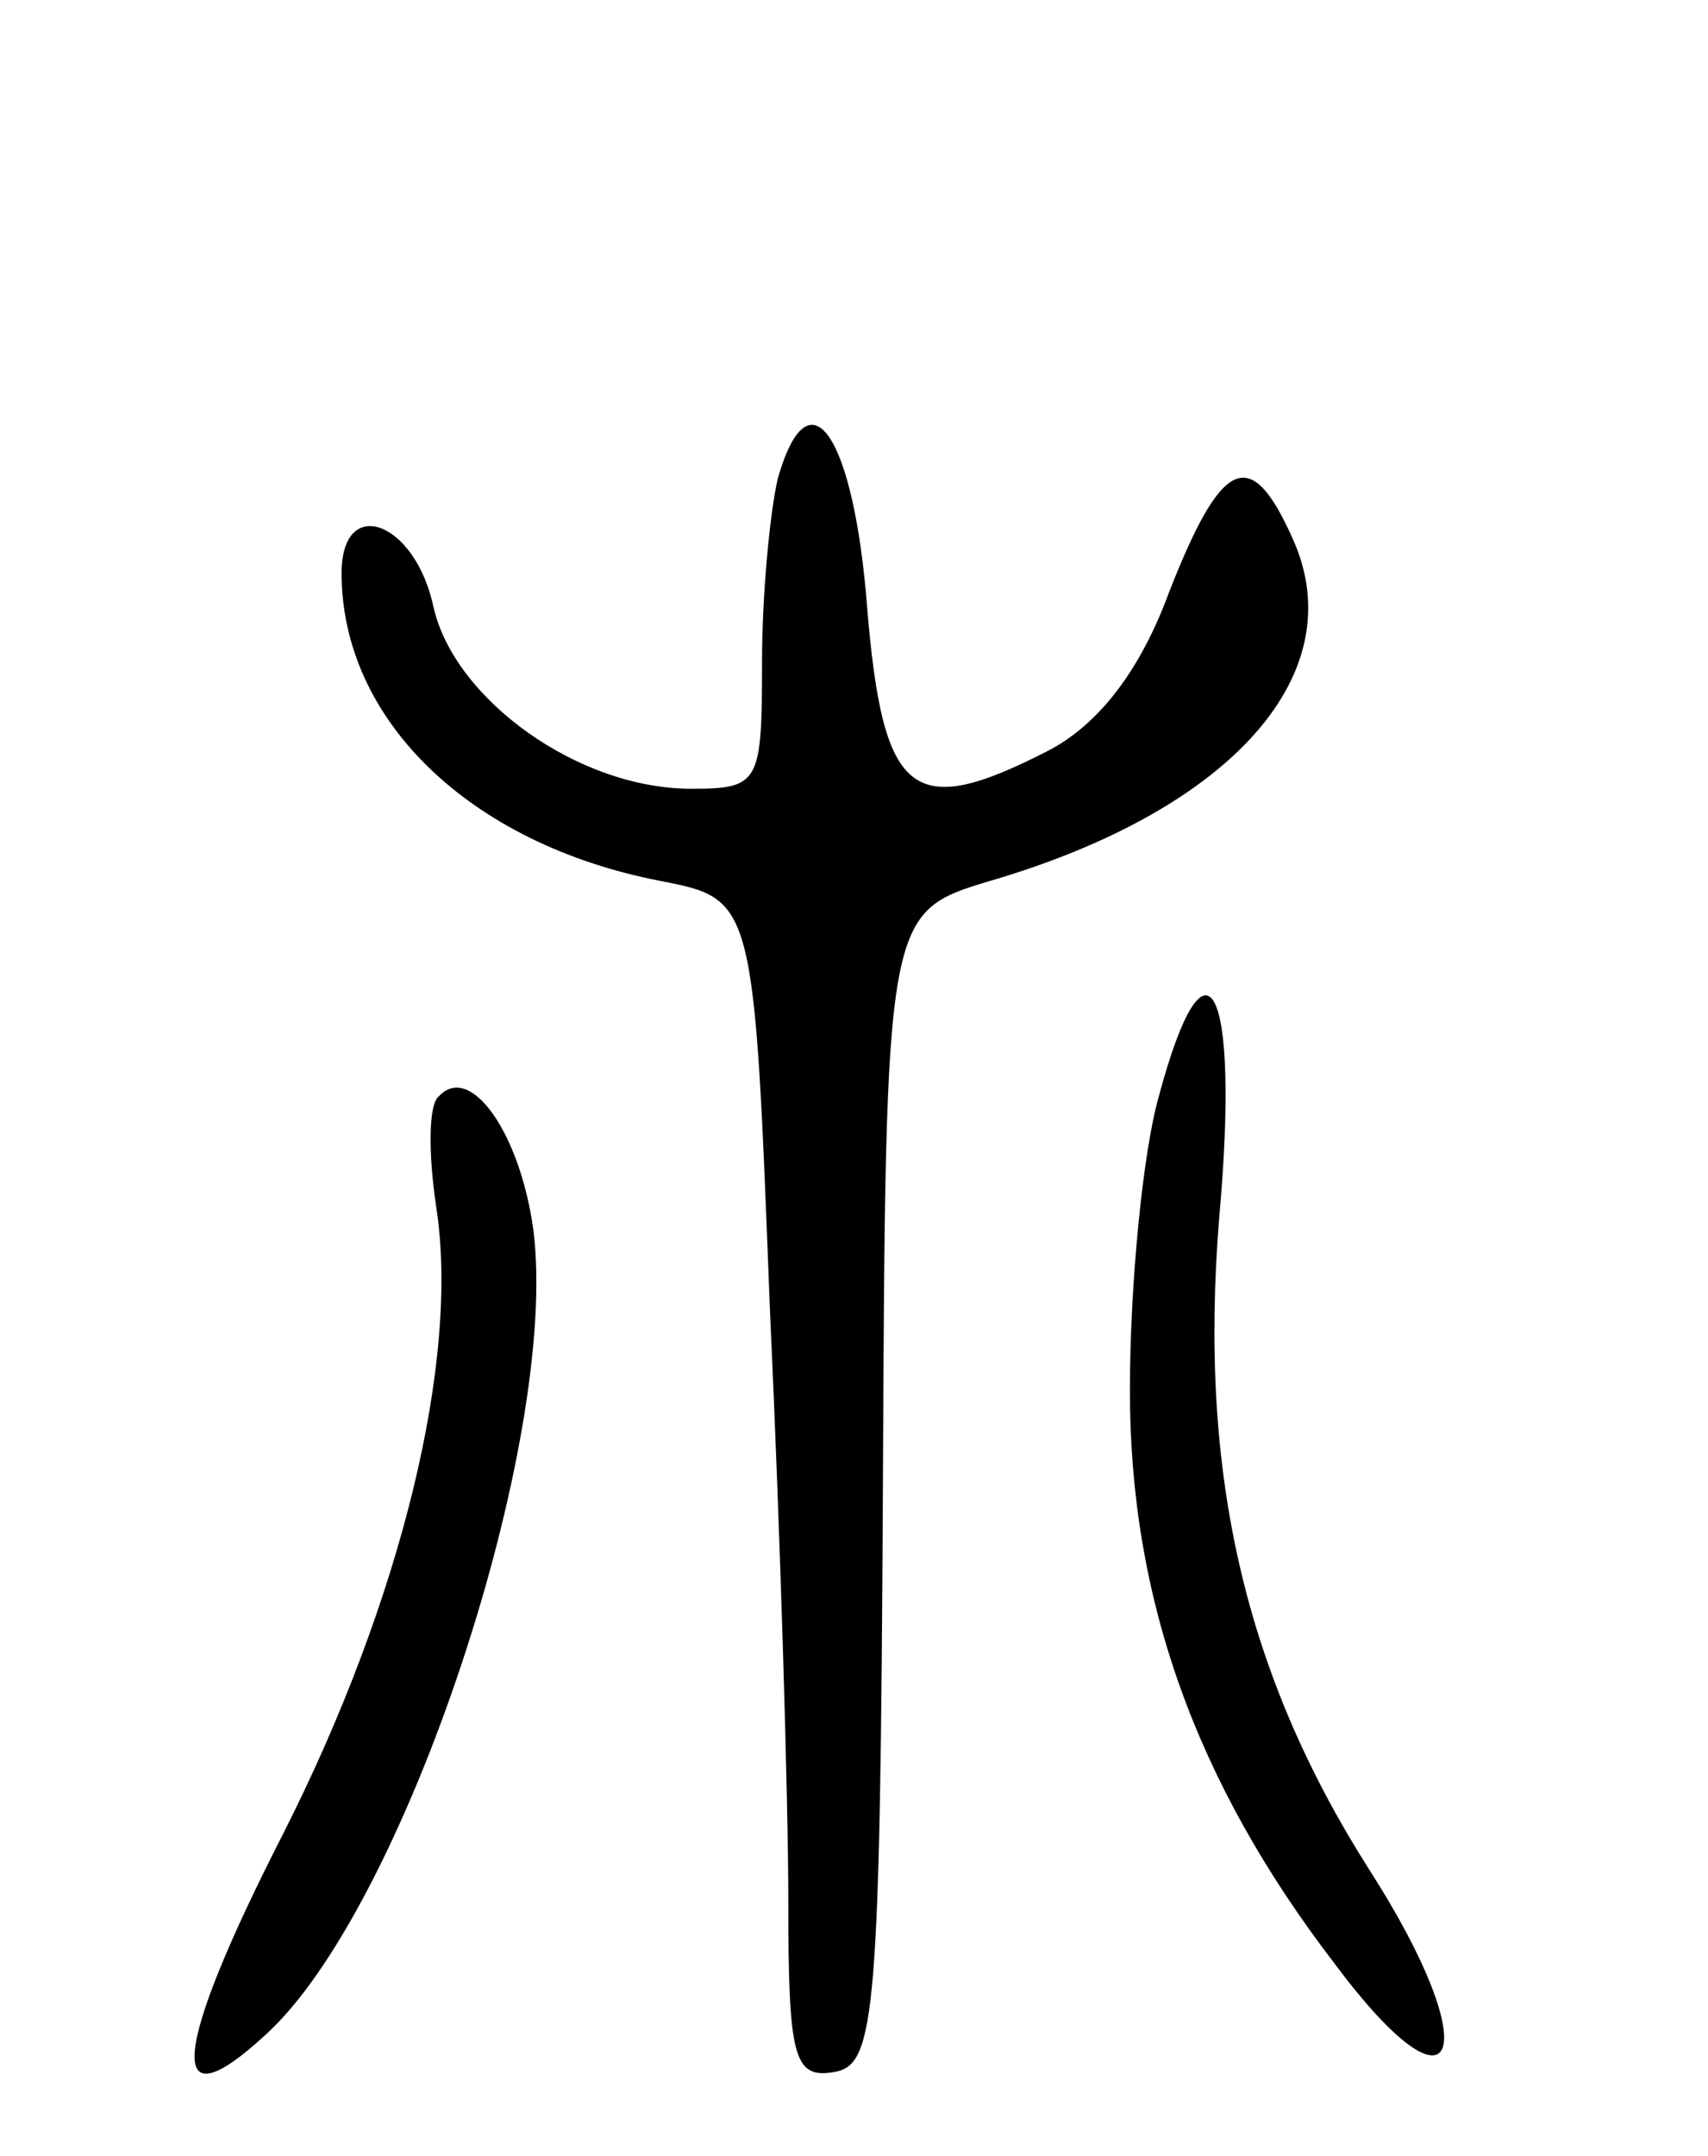 <svg version="1.0" xmlns="http://www.w3.org/2000/svg"
 width="65pt" height="82pt" viewBox="0 0 65 82"
 preserveAspectRatio="xMidYMid meet">
<g transform="translate(0,82) scale(0.1,-0.1)"
fill="#000000" stroke="none">
<path d="M296 638 c-3 -13 -6 -44 -6 -70 0 -46 -1 -48 -27 -48 -43 0 -90 34
-98 69 -7 33 -35 43 -35 13 0 -56 49 -103 121 -117 36 -7 36 -7 42 -163 4 -86
7 -188 7 -225 0 -60 2 -68 18 -65 15 3 17 22 18 222 1 219 1 219 41 231 92 27
138 79 115 130 -16 36 -27 31 -47 -20 -11 -30 -27 -51 -47 -61 -51 -26 -62
-17 -68 55 -5 65 -22 91 -34 49z"/>
<path d="M441 403 c-6 -21 -11 -71 -11 -112 0 -79 25 -149 78 -218 47 -63 58
-34 13 36 -47 74 -65 150 -57 248 8 89 -5 113 -23 46z"/>
<path d="M167 403 c-4 -3 -4 -22 -1 -42 9 -58 -13 -149 -58 -238 -43 -84 -45
-112 -7 -77 53 48 112 226 102 306 -5 37 -24 64 -36 51z"/>
</g>
</svg>
